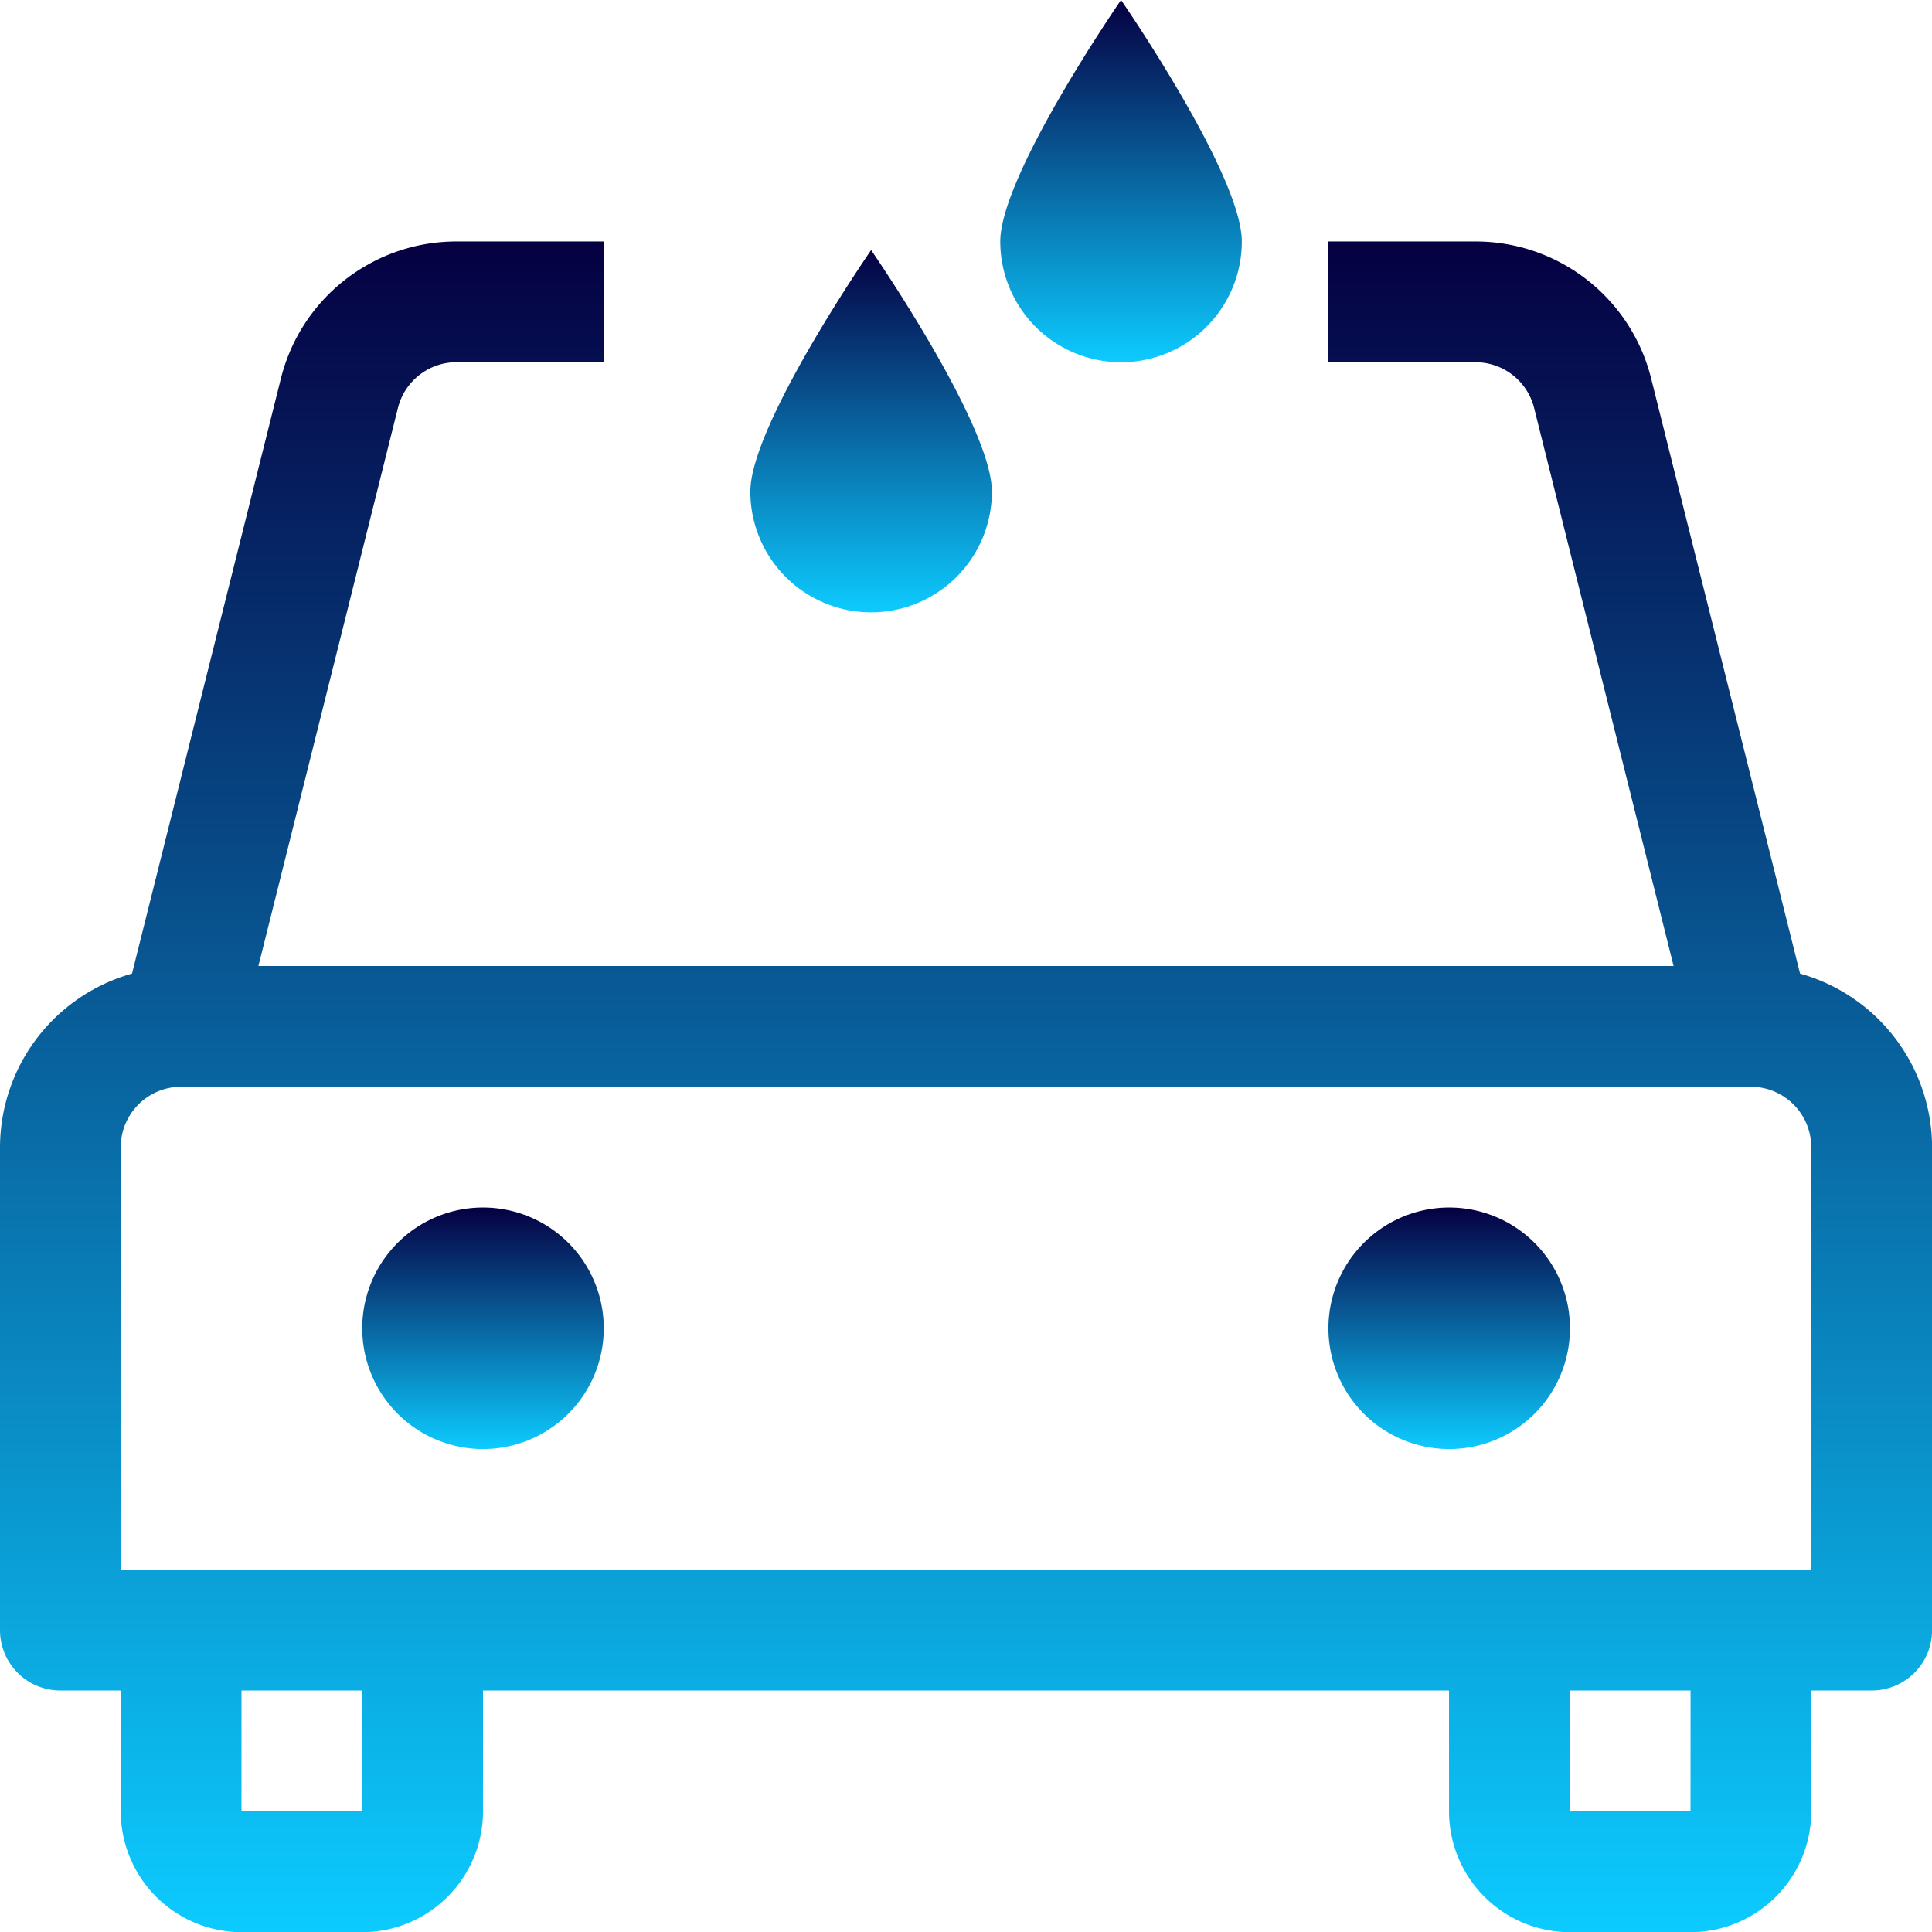 <svg id="price1" xmlns="http://www.w3.org/2000/svg" xmlns:xlink="http://www.w3.org/1999/xlink" width="48.298" height="48.298" viewBox="0 0 48.298 48.298">
  <defs>
    <linearGradient id="linear-gradient" x1="0.5" x2="0.5" y2="1" gradientUnits="objectBoundingBox">
      <stop offset="0" stop-color="#050042"/>
      <stop offset="1" stop-color="#0ccbff"/>
    </linearGradient>
  </defs>
  <path id="Path_11" data-name="Path 11" d="M89.682,282.649a3.019,3.019,0,1,1-4.269,0,3.019,3.019,0,0,1,4.269,0" transform="translate(-75.473 -251.578)" fill="url(#linear-gradient)"/>
  <path id="Path_12" data-name="Path 12" d="M315.1,282.649a3.019,3.019,0,1,1-4.269,0,3.019,3.019,0,0,1,4.269,0" transform="translate(-276.737 -251.578)" fill="url(#linear-gradient)"/>
  <path id="Path_13" data-name="Path 13" d="M45,74.655,41.278,59.781a4.521,4.521,0,0,0-4.392-3.428h-3.68v3.019h3.68a1.509,1.509,0,0,1,1.465,1.142l3.487,13.951H6.46L9.948,60.515a1.509,1.509,0,0,1,1.465-1.144h3.68V56.353h-3.68a4.521,4.521,0,0,0-4.392,3.43L3.3,74.655A4.521,4.521,0,0,0,0,78.993V91.068a1.508,1.508,0,0,0,1.509,1.509H3.019V95.6a3.023,3.023,0,0,0,3.019,3.019H9.056A3.023,3.023,0,0,0,12.075,95.6V92.577H36.224V95.6a3.023,3.023,0,0,0,3.019,3.019h3.019A3.023,3.023,0,0,0,45.28,95.6V92.577h1.509A1.508,1.508,0,0,0,48.3,91.068V78.993A4.52,4.52,0,0,0,45,74.655ZM9.056,95.6H6.037V92.577H9.056V95.6Zm33.205,0H39.243V92.577h3.019Zm3.019-6.037H3.019V78.993a1.51,1.51,0,0,1,1.509-1.509H43.77a1.51,1.51,0,0,1,1.509,1.509Z" transform="translate(0 -50.316)" fill="url(#linear-gradient)"/>
  <path id="path-1_93_" d="M228.431,9.056a3.019,3.019,0,0,0,3.019-3.019c0-1.667-3.019-6.037-3.019-6.037s-3.019,4.37-3.019,6.037A3.019,3.019,0,0,0,228.431,9.056Z" transform="translate(-200.406)" fill="url(#linear-gradient)"/>
  <path id="path-1_92_" d="M172.078,65.409A3.019,3.019,0,0,0,175.1,62.39c0-1.667-3.019-6.037-3.019-6.037s-3.019,4.37-3.019,6.037A3.019,3.019,0,0,0,172.078,65.409Z" transform="translate(-150.304 -50.101)" fill="url(#linear-gradient)"/>
</svg>
